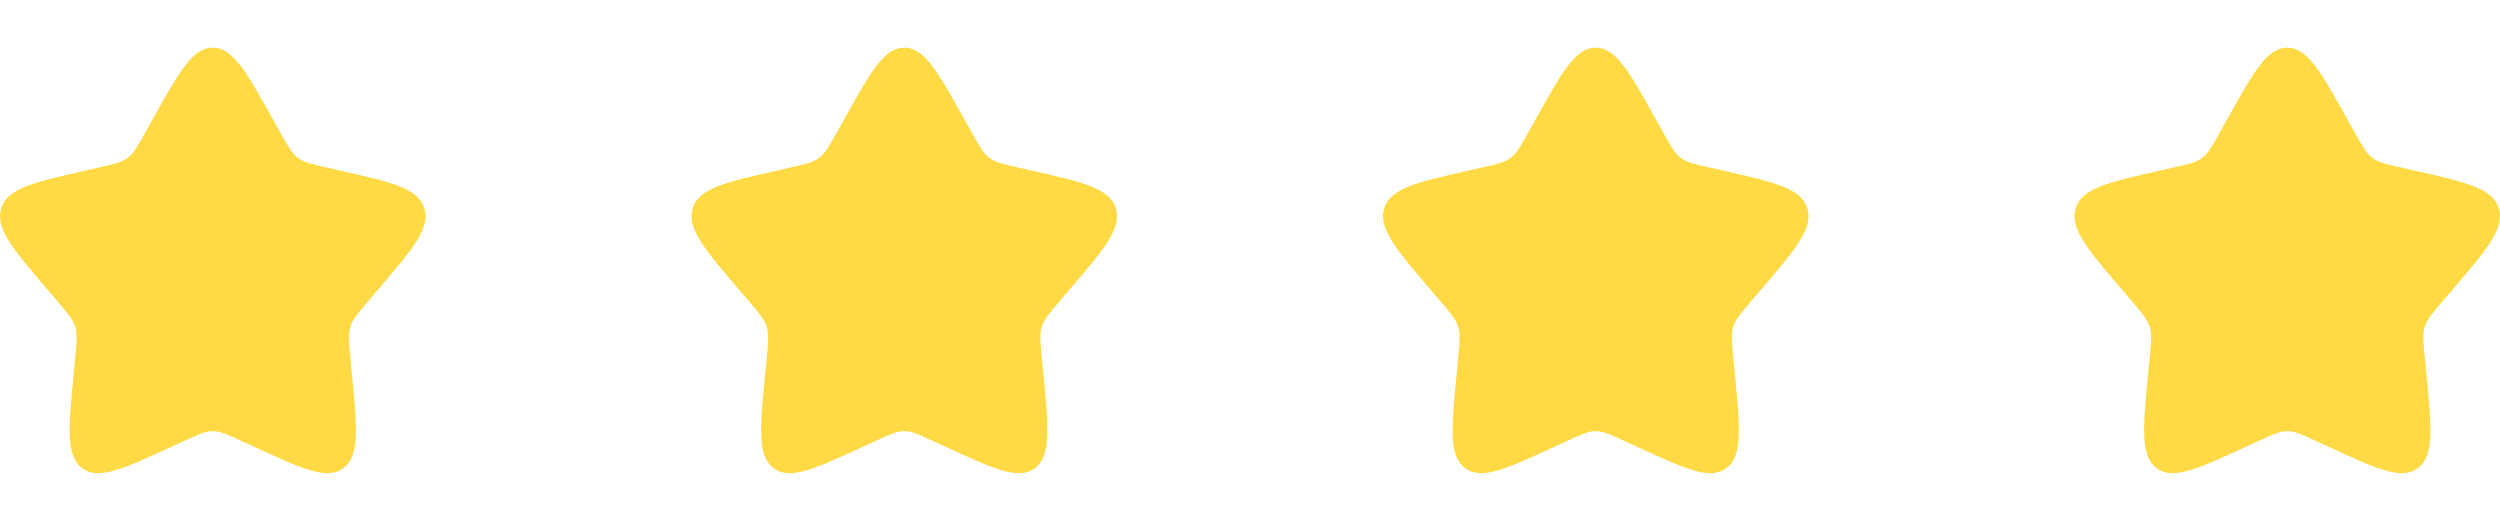 <svg width="48" height="10" viewBox="0 0 47 8" fill="none" xmlns="http://www.w3.org/2000/svg">
<path d="M2.861 1.363C3.368 0.454 3.621 0 4 0C4.379 0 4.632 0.454 5.139 1.363L5.27 1.598C5.414 1.857 5.486 1.986 5.598 2.071C5.71 2.156 5.85 2.188 6.13 2.251L6.384 2.309C7.368 2.531 7.86 2.643 7.977 3.019C8.094 3.395 7.759 3.788 7.088 4.572L6.914 4.775C6.724 4.998 6.629 5.109 6.586 5.247C6.543 5.385 6.557 5.534 6.586 5.831L6.612 6.102C6.714 7.148 6.764 7.671 6.458 7.904C6.152 8.137 5.691 7.925 4.77 7.5L4.531 7.391C4.27 7.27 4.139 7.21 4 7.21C3.861 7.21 3.73 7.27 3.469 7.391L3.23 7.5C2.309 7.925 1.848 8.137 1.542 7.904C1.236 7.671 1.286 7.148 1.388 6.102L1.414 5.831C1.443 5.534 1.457 5.385 1.414 5.247C1.371 5.109 1.276 4.998 1.086 4.775L0.912 4.572C0.241 3.788 -0.094 3.395 0.023 3.019C0.14 2.643 0.632 2.531 1.616 2.309L1.87 2.251C2.15 2.188 2.29 2.156 2.402 2.071C2.514 1.986 2.586 1.857 2.73 1.598L2.861 1.363Z" fill="#FFDA44"/>
<path d="M15.861 1.363C16.368 0.454 16.621 0 17 0C17.379 0 17.632 0.454 18.139 1.363L18.27 1.598C18.414 1.857 18.486 1.986 18.598 2.071C18.71 2.156 18.85 2.188 19.13 2.251L19.384 2.309C20.368 2.531 20.86 2.643 20.977 3.019C21.094 3.395 20.759 3.788 20.088 4.572L19.914 4.775C19.724 4.998 19.628 5.109 19.586 5.247C19.543 5.385 19.557 5.534 19.586 5.831L19.612 6.102C19.714 7.148 19.764 7.671 19.458 7.904C19.151 8.137 18.691 7.925 17.77 7.5L17.531 7.391C17.27 7.27 17.139 7.21 17 7.21C16.861 7.21 16.73 7.27 16.469 7.391L16.23 7.5C15.309 7.925 14.848 8.137 14.542 7.904C14.236 7.671 14.286 7.148 14.388 6.102L14.414 5.831C14.443 5.534 14.457 5.385 14.414 5.247C14.371 5.109 14.276 4.998 14.086 4.775L13.912 4.572C13.241 3.788 12.906 3.395 13.023 3.019C13.14 2.643 13.632 2.531 14.616 2.309L14.87 2.251C15.15 2.188 15.29 2.156 15.402 2.071C15.514 1.986 15.586 1.857 15.73 1.598L15.861 1.363Z" fill="#FFDA44"/>
<path d="M28.861 1.363C29.368 0.454 29.621 0 30 0C30.379 0 30.632 0.454 31.139 1.363L31.27 1.598C31.414 1.857 31.486 1.986 31.598 2.071C31.71 2.156 31.85 2.188 32.13 2.251L32.384 2.309C33.368 2.531 33.86 2.643 33.977 3.019C34.094 3.395 33.759 3.788 33.088 4.572L32.914 4.775C32.724 4.998 32.629 5.109 32.586 5.247C32.543 5.385 32.557 5.534 32.586 5.831L32.612 6.102C32.714 7.148 32.764 7.671 32.458 7.904C32.151 8.137 31.691 7.925 30.77 7.5L30.531 7.391C30.27 7.27 30.139 7.21 30 7.21C29.861 7.21 29.73 7.27 29.469 7.391L29.23 7.5C28.309 7.925 27.849 8.137 27.542 7.904C27.236 7.671 27.286 7.148 27.388 6.102L27.414 5.831C27.443 5.534 27.457 5.385 27.414 5.247C27.372 5.109 27.276 4.998 27.086 4.775L26.912 4.572C26.241 3.788 25.906 3.395 26.023 3.019C26.14 2.643 26.632 2.531 27.616 2.309L27.87 2.251C28.15 2.188 28.29 2.156 28.402 2.071C28.514 1.986 28.586 1.857 28.73 1.598L28.861 1.363Z" fill="#FFDA44"/>
<path d="M41.861 1.363C42.368 0.454 42.621 0 43 0C43.379 0 43.632 0.454 44.139 1.363L44.27 1.598C44.414 1.857 44.486 1.986 44.598 2.071C44.71 2.156 44.85 2.188 45.13 2.251L45.384 2.309C46.368 2.531 46.86 2.643 46.977 3.019C47.094 3.395 46.759 3.788 46.088 4.572L45.914 4.775C45.724 4.998 45.629 5.109 45.586 5.247C45.543 5.385 45.557 5.534 45.586 5.831L45.612 6.102C45.714 7.148 45.764 7.671 45.458 7.904C45.151 8.137 44.691 7.925 43.77 7.5L43.531 7.391C43.27 7.27 43.139 7.21 43 7.21C42.861 7.21 42.73 7.27 42.469 7.391L42.23 7.5C41.309 7.925 40.849 8.137 40.542 7.904C40.236 7.671 40.286 7.148 40.388 6.102L40.414 5.831C40.443 5.534 40.457 5.385 40.414 5.247C40.371 5.109 40.276 4.998 40.086 4.775L39.912 4.572C39.241 3.788 38.906 3.395 39.023 3.019C39.14 2.643 39.632 2.531 40.616 2.309L40.87 2.251C41.15 2.188 41.29 2.156 41.402 2.071C41.514 1.986 41.586 1.857 41.73 1.598L41.861 1.363Z" fill="#FFDA44"/>
</svg>
